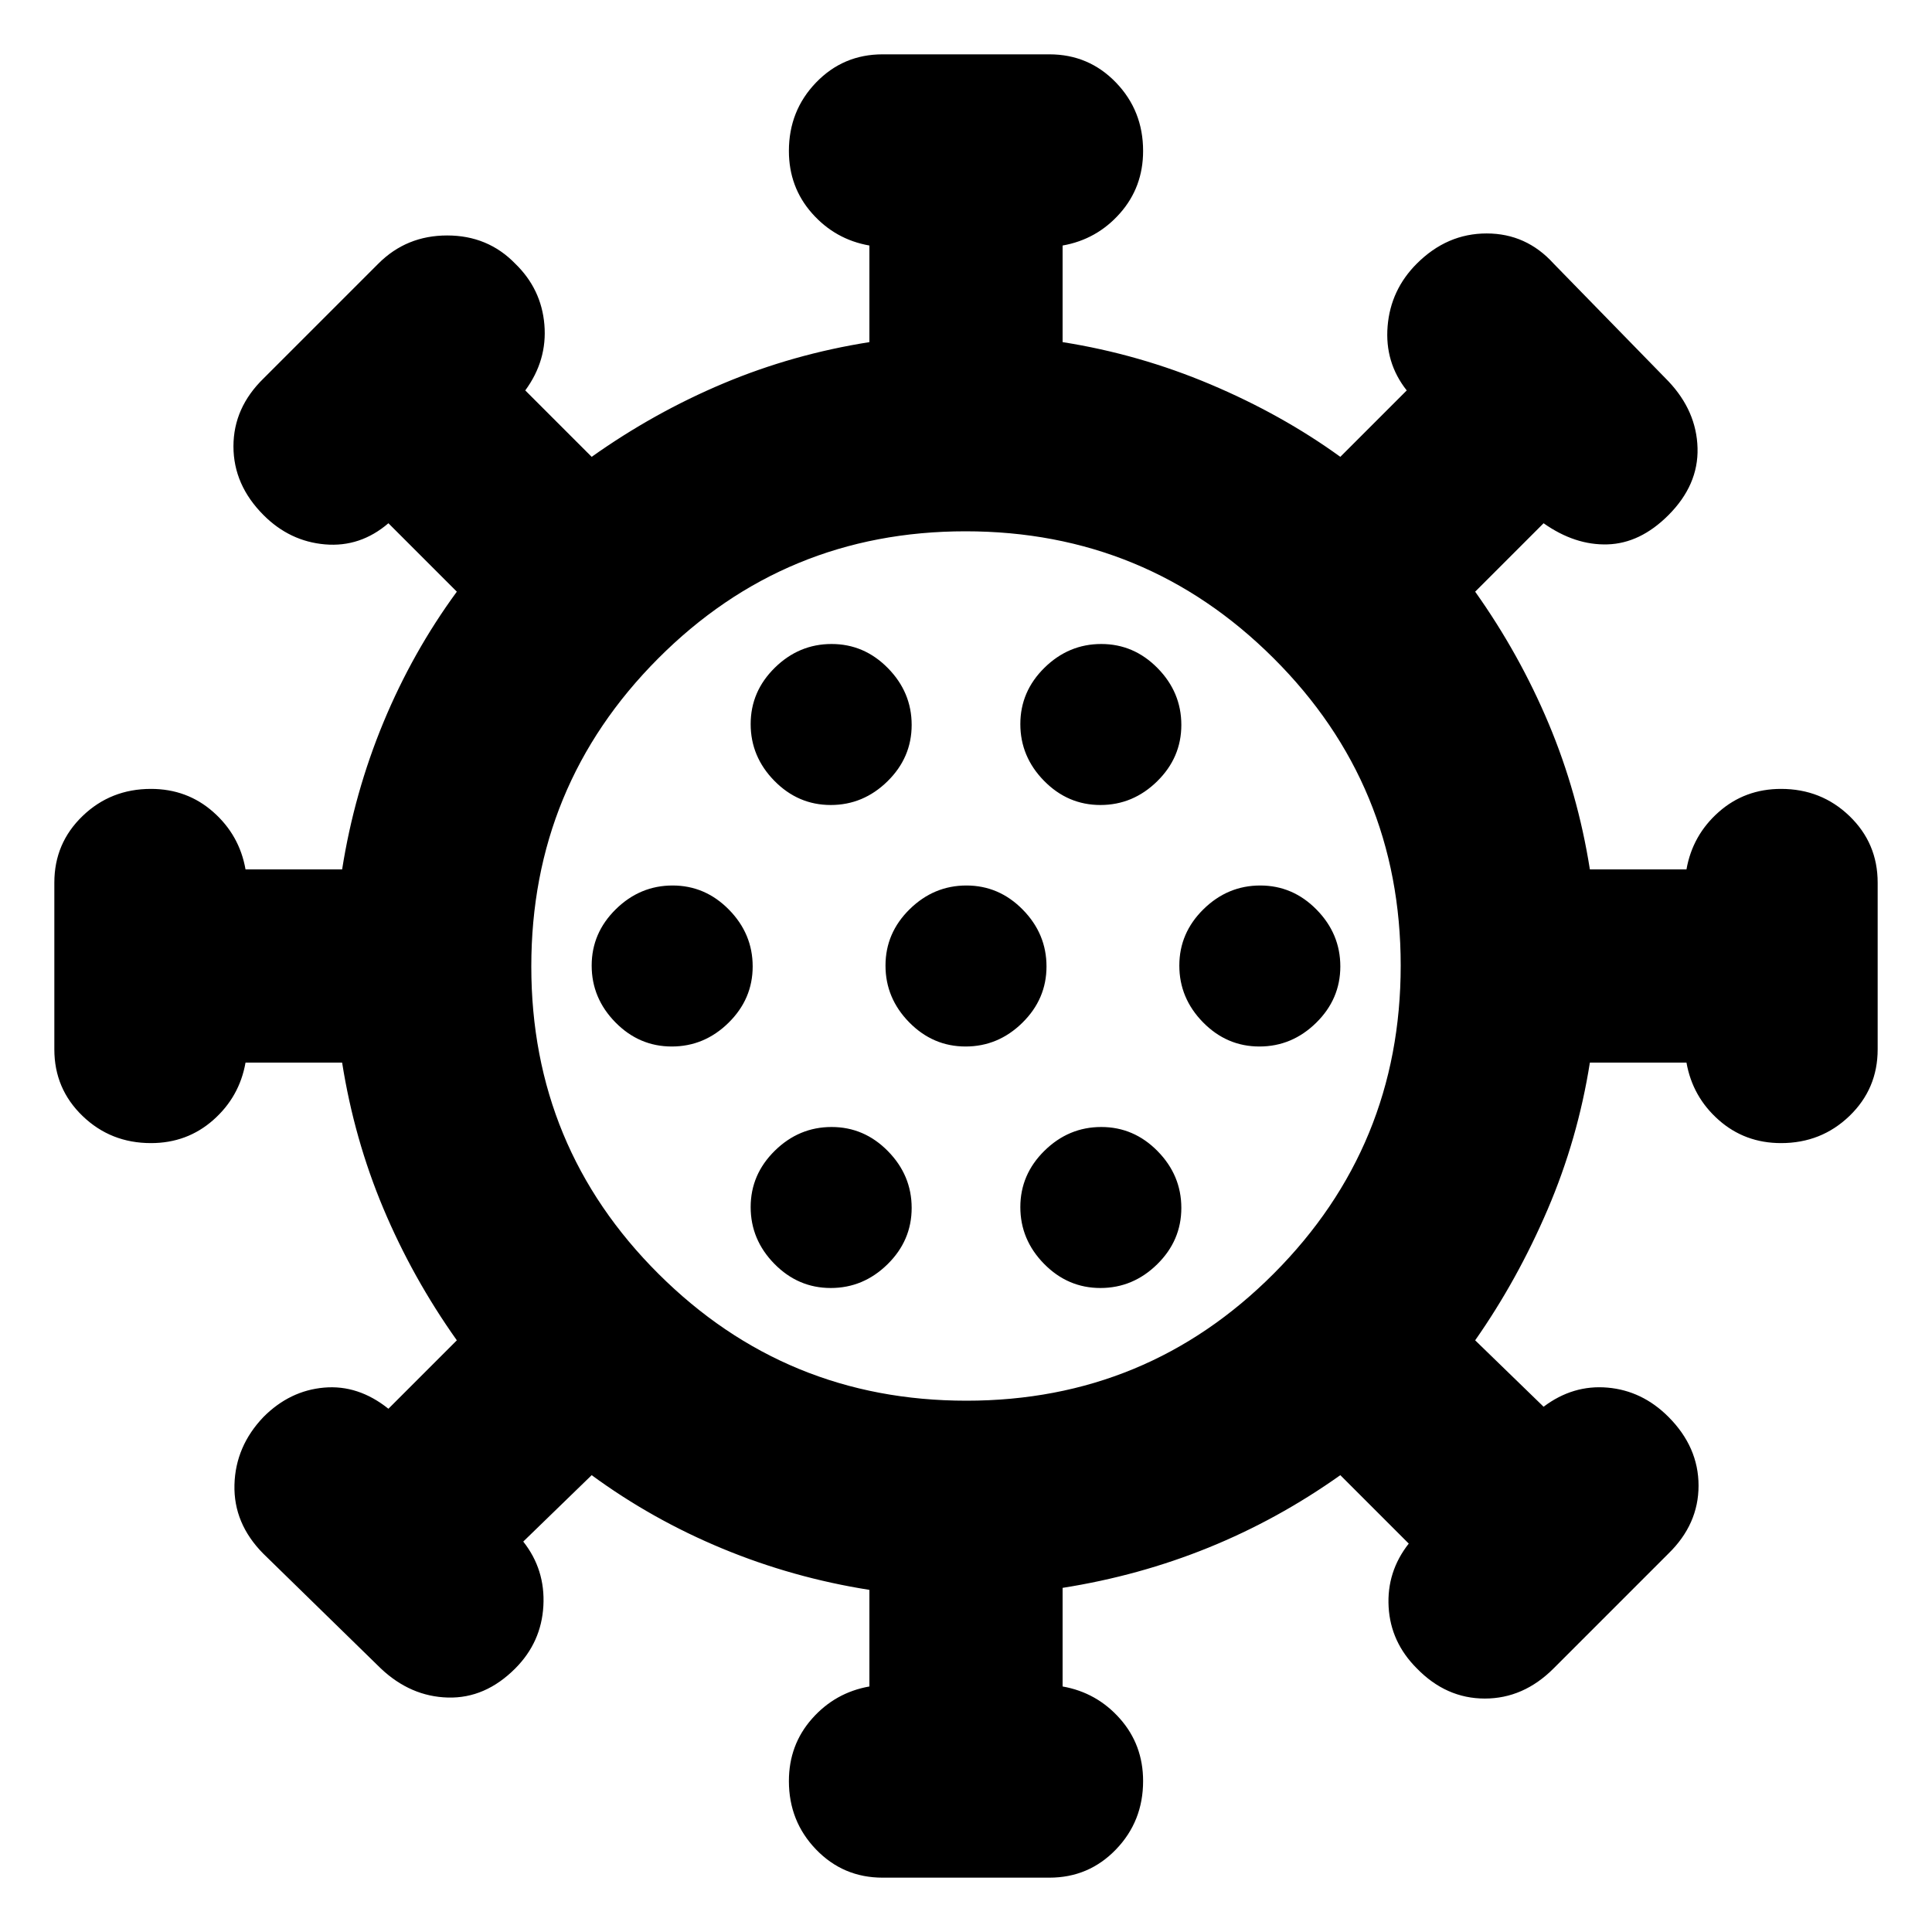 <svg xmlns="http://www.w3.org/2000/svg" height="20" viewBox="0 -960 960 960" width="20"><path d="M438.57-27Q419-27 405.5-41T392-75q0-18 11.5-31t28.5-16v-48q-38-6-73-20.5T294-227l-34 33q11 13.91 10 31.95Q269-144 256.07-131q-14.93 15-33.5 14.5t-33.34-14.45l-58.46-57.1Q116-203 116.5-222.21q.5-19.2 14.5-33.79 13-13 30-14.5t32 10.5l34-34q-22-31-36.5-65.5T170-432h-48q-3 17-16 28.5T75-392q-20 0-34-13.5t-14-33.07v-82.86Q27-541 41-554.5T75-568q18 0 31 11.5t16 28.5h48q6-38 20.5-73t36.5-65l-34-34q-14 12-31.5 10.5T131-704q-15-15-15-34.21 0-19.2 15-33.79l57.06-57.06Q202-843 222.21-843q20.2 0 33.79 14 13 12.59 14.5 30.29Q272-781 261-766l33 33q31-22 65.5-36.5T432-790v-48q-17-3-28.5-16T392-885q0-20 13.5-34t33.07-14h82.86q19.57 0 33.07 14t13.5 34q0 18-11.5 31T528-838v48q38 6 73.5 21t64.5 36l33-33q-11-13.91-9.5-31.95Q691-816 704-829q15-15 34.71-15 19.7 0 33.29 15l57.06 58.49q13.94 14.77 14.44 33.14T829-704q-14 14-30.21 14.5-16.2.5-31.79-10.5l-34 34q22 31 36.5 65.5T790-528h48q3-17 16-28.5t31-11.5q20 0 34 13.5t14 33.07v82.86q0 19.57-14 33.07T885-392q-18 0-31-11.5T838-432h-48q-6 38-21 73t-36 65l34 33q14.59-11 31.79-9.5Q816-269 829-256q15 15 15 34.21 0 19.2-15 33.79l-57.06 57.06Q757-116 737.79-116q-19.2 0-33.79-15-13-13-14-30.5t10-31.5l-34-34q-31 22-65.5 36T528-171v49q17 3 28.5 16T568-75q0 20-13.5 34t-33.07 14h-82.86Zm41.66-237Q570-264 633-327.23q63-63.22 63-153Q696-570 632.77-633q-63.22-63-153-63Q390-696 327-632.77q-63 63.22-63 153Q264-390 327.23-327q63.22 63 153 63Zm-67.44-56Q429-320 441-331.79t12-28Q453-376 441.21-388t-28-12Q397-400 385-388.21t-12 28Q373-344 384.79-332t28 12Zm134 0Q563-320 575-331.79t12-28Q587-376 575.21-388t-28-12Q531-400 519-388.21t-12 28Q507-344 518.79-332t28 12Zm-213-120Q350-440 362-451.79t12-28Q374-496 362.21-508t-28-12Q318-520 306-508.21t-12 28Q294-464 305.79-452t28 12Zm146 0Q496-440 508-451.79t12-28Q520-496 508.21-508t-28-12Q464-520 452-508.21t-12 28Q440-464 451.79-452t28 12Zm146 0Q642-440 654-451.79t12-28Q666-496 654.21-508t-28-12Q610-520 598-508.21t-12 28Q586-464 597.79-452t28 12Zm-213-120Q429-560 441-571.79t12-28Q453-616 441.21-628t-28-12Q397-640 385-628.21t-12 28Q373-584 384.79-572t28 12Zm134 0Q563-560 575-571.79t12-28Q587-616 575.21-628t-28-12Q531-640 519-628.21t-12 28Q507-584 518.79-572t28 12ZM480-480Z"/></svg>
